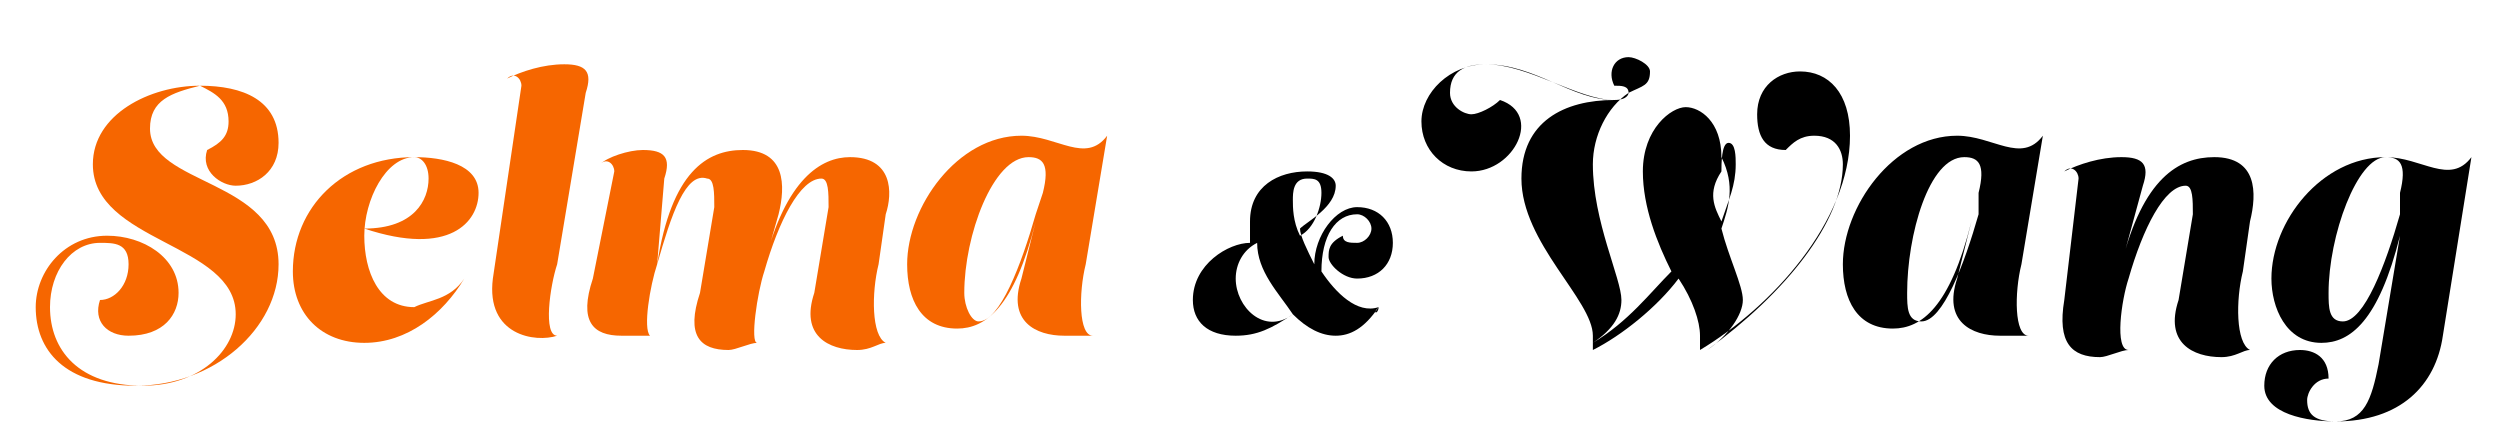 <?xml version="1.0" encoding="utf-8"?>
<!-- Generator: Adobe Illustrator 18.1.1, SVG Export Plug-In . SVG Version: 6.00 Build 0)  -->
<svg version="1.1" id="Layer_1" xmlns="http://www.w3.org/2000/svg" xmlns:xlink="http://www.w3.org/1999/xlink" x="0px" y="0px"
	 viewBox="0 28.8 35 6.2" enable-background="new 0 28.8 35 6.2" xml:space="preserve">
<g>
	<path fill="#F66600" d="M2.8,30c0.6,0,1.1,0.2,1.1,0.8c0,0.4-0.3,0.6-0.6,0.6c-0.2,0-0.5-0.2-0.4-0.5c0.2-0.1,0.3-0.2,0.3-0.4
		C3.2,30.2,3,30.1,2.8,30c-0.4,0.1-0.7,0.2-0.7,0.6c0,0.8,1.8,0.7,1.8,1.9c0,0.9-0.9,1.7-2,1.7c-1,0-1.4-0.5-1.4-1.1
		c0-0.5,0.4-1,1-1c0.5,0,1,0.3,1,0.8c0,0.3-0.2,0.6-0.7,0.6c-0.3,0-0.5-0.2-0.4-0.5c0.2,0,0.4-0.2,0.4-0.5s-0.2-0.3-0.4-0.3
		c-0.4,0-0.7,0.4-0.7,0.9c0,0.6,0.4,1.1,1.3,1.1c0.8,0,1.3-0.5,1.3-1c0-1-2-1-2-2.1C1.3,30.4,2.1,30,2.8,30z"/>
	<path fill="#F66600" d="M6,31.3C6,31.1,5.9,31,5.8,31c-0.4,0-0.7,0.6-0.7,1.1c0,0.5,0.2,1,0.7,1C6,33,6.3,33,6.5,32.7l0,0
		c-0.3,0.5-0.8,0.9-1.4,0.9c-0.6,0-1-0.4-1-1c0-0.9,0.7-1.6,1.7-1.6c0.4,0,0.9,0.1,0.9,0.5c0,0.4-0.4,0.9-1.6,0.5v0
		C5.8,32,6,31.6,6,31.3z"/>
	<path fill="#F66600" d="M7.3,30c0-0.1-0.1-0.2-0.2-0.1l0,0c0.2-0.1,0.5-0.2,0.8-0.2c0.3,0,0.4,0.1,0.3,0.4l-0.4,2.4
		c-0.1,0.3-0.2,1,0,1l0,0c-0.3,0.1-1,0-0.9-0.8L7.3,30z"/>
	<path fill="#F66600" d="M9.2,32.5c-0.1,0.3-0.2,0.9-0.1,1l0,0c-0.1,0-0.3,0-0.4,0c-0.4,0-0.6-0.2-0.4-0.8l0.3-1.5
		c0-0.1-0.1-0.2-0.2-0.1l0,0C8.5,31,8.8,30.9,9,30.9c0.3,0,0.4,0.1,0.3,0.4L9.2,32.5L9.2,32.5c0.2-1.3,0.7-1.6,1.2-1.6
		c0.6,0,0.6,0.5,0.5,0.9l-0.2,0.7h0c0.3-1.2,0.8-1.5,1.2-1.5c0.6,0,0.6,0.5,0.5,0.8l-0.1,0.7c-0.1,0.4-0.1,1,0.1,1.1l0,0
		c-0.1,0-0.2,0.1-0.4,0.1c-0.4,0-0.8-0.2-0.6-0.8l0.2-1.2c0-0.2,0-0.4-0.1-0.4c-0.3,0-0.6,0.6-0.8,1.3c-0.1,0.3-0.2,1-0.1,1l0,0
		c-0.1,0-0.3,0.1-0.4,0.1c-0.4,0-0.6-0.2-0.4-0.8l0.2-1.2c0-0.2,0-0.4-0.1-0.4C9.6,31.2,9.4,31.8,9.2,32.5z"/>
	<path fill="#F66600" d="M15.2,32.5c-0.1,0.4-0.1,1,0.1,1l0,0c-0.1,0-0.2,0-0.4,0c-0.4,0-0.8-0.2-0.6-0.8l0.2-0.8h0
		c-0.3,1.2-0.7,1.5-1.1,1.5c-0.5,0-0.7-0.4-0.7-0.9c0-0.8,0.7-1.8,1.6-1.8c0.5,0,0.9,0.4,1.2,0L15.2,32.5z M13.5,32.9
		c0,0.2,0.1,0.4,0.2,0.4c0.3,0,0.6-0.8,0.8-1.5l0.1-0.3c0.1-0.4,0-0.5-0.2-0.5C13.9,31,13.5,32.1,13.5,32.9z"/>
	<path d="M19.3,33.1L19.3,33.1c-0.2,0.3-0.4,0.4-0.6,0.4c-0.2,0-0.4-0.1-0.6-0.3c-0.3,0.2-0.5,0.3-0.8,0.3c-0.4,0-0.6-0.2-0.6-0.5
		c0-0.5,0.5-0.8,0.8-0.8c0-0.1,0-0.2,0-0.3c0-0.5,0.4-0.7,0.8-0.7c0.3,0,0.4,0.1,0.4,0.2c0,0.3-0.4,0.5-0.5,0.6
		c0,0.1,0.1,0.3,0.2,0.5c0-0.4,0.3-0.8,0.6-0.8c0.3,0,0.5,0.2,0.5,0.5c0,0.3-0.2,0.5-0.5,0.5c-0.2,0-0.4-0.2-0.4-0.3
		c0-0.1,0-0.2,0.2-0.3c0,0.1,0.1,0.1,0.2,0.1c0.1,0,0.2-0.1,0.2-0.2c0-0.1-0.1-0.2-0.2-0.2c-0.3,0-0.5,0.3-0.5,0.8
		C18.7,32.9,19,33.2,19.3,33.1C19.2,33.2,19.3,33.2,19.3,33.1z M17.3,32.7c0,0.4,0.4,0.8,0.8,0.5c-0.2-0.3-0.5-0.6-0.5-1
		C17.4,32.3,17.3,32.5,17.3,32.7z M18.3,31.3c-0.2,0-0.2,0.2-0.2,0.3c0,0.1,0,0.3,0.1,0.5c0.2-0.1,0.3-0.4,0.3-0.6
		C18.5,31.3,18.4,31.3,18.3,31.3z"/>
	<path d="M24.1,32c0.1,0.4,0.3,0.8,0.3,1c0,0.2-0.2,0.5-0.5,0.7l0,0c1.1-0.8,1.9-1.8,1.9-2.6c0-0.2-0.1-0.4-0.4-0.4
		c-0.2,0-0.3,0.1-0.4,0.2c-0.3,0-0.4-0.2-0.4-0.5c0-0.4,0.3-0.6,0.6-0.6c0.4,0,0.7,0.3,0.7,0.9c0,1.2-1.1,2.4-2.1,3l0,0
		c0,0,0-0.1,0-0.2c0-0.2-0.1-0.5-0.3-0.8c-0.3,0.4-0.8,0.8-1.2,1l0,0c0,0,0-0.1,0-0.2c0-0.5-1-1.3-1-2.2c0-0.8,0.6-1.1,1.3-1.1l0,0
		c-0.6,0-1.1-0.5-1.8-0.5c-0.3,0-0.5,0.1-0.5,0.4c0,0.2,0.2,0.3,0.3,0.3c0.1,0,0.3-0.1,0.4-0.2c0.6,0.2,0.2,1-0.4,1
		c-0.4,0-0.7-0.3-0.7-0.7c0-0.4,0.4-0.8,0.9-0.8c0.6,0,1.3,0.5,1.8,0.5c0.2,0,0.2-0.1,0.2-0.1c0-0.1-0.1-0.1-0.2-0.1
		c-0.1-0.2,0-0.4,0.2-0.4c0.1,0,0.3,0.1,0.3,0.2c0,0.2-0.1,0.2-0.3,0.3c-0.3,0.2-0.5,0.6-0.5,1c0,0.8,0.4,1.6,0.4,1.9
		c0,0.2-0.1,0.4-0.4,0.6l0,0c0.5-0.3,0.8-0.7,1.1-1c-0.2-0.4-0.4-0.9-0.4-1.4c0-0.6,0.4-0.9,0.6-0.9c0.2,0,0.5,0.2,0.5,0.7
		C24.3,31.4,24.2,31.7,24.1,32z M24.1,31.9c0.1-0.3,0.2-0.5,0.2-0.8c0-0.1,0-0.3-0.1-0.3s-0.1,0.3-0.1,0.4
		C23.9,31.5,24,31.7,24.1,31.9z"/>
	<path d="M28.3,32.5c-0.1,0.4-0.1,1,0.1,1l0,0c-0.1,0-0.2,0-0.4,0c-0.4,0-0.8-0.2-0.6-0.8l0.2-0.8h0c-0.3,1.2-0.7,1.5-1.1,1.5
		c-0.5,0-0.7-0.4-0.7-0.9c0-0.8,0.7-1.8,1.6-1.8c0.5,0,0.9,0.4,1.2,0L28.3,32.5z M26.7,32.9c0,0.2,0,0.4,0.2,0.4
		c0.3,0,0.6-0.8,0.8-1.5l0-0.3c0.1-0.4,0-0.5-0.2-0.5C27,31,26.7,32.1,26.7,32.9z"/>
	<path d="M29.1,31.3c0-0.1-0.1-0.2-0.2-0.1l0,0c0.2-0.1,0.5-0.2,0.8-0.2c0.3,0,0.4,0.1,0.3,0.4l-0.3,1.1h0c0.3-1.2,0.8-1.5,1.3-1.5
		c0.6,0,0.6,0.5,0.5,0.9l-0.1,0.7c-0.1,0.4-0.1,1,0.1,1.1l0,0c-0.1,0-0.2,0.1-0.4,0.1c-0.4,0-0.8-0.2-0.6-0.8l0.2-1.2
		c0-0.2,0-0.4-0.1-0.4c-0.3,0-0.6,0.6-0.8,1.3c-0.1,0.3-0.2,1,0,1l0,0c-0.1,0-0.3,0.1-0.4,0.1c-0.4,0-0.6-0.2-0.5-0.8L29.1,31.3z"/>
	<path d="M34.2,33.5c-0.1,0.7-0.6,1.2-1.5,1.2c-0.4,0-1-0.1-1-0.5c0-0.3,0.2-0.5,0.5-0.5c0.2,0,0.4,0.1,0.4,0.4
		c-0.2,0-0.3,0.2-0.3,0.3c0,0.2,0.1,0.3,0.4,0.3c0.4,0,0.5-0.3,0.6-0.8l0.3-1.8h0c-0.3,1.2-0.7,1.5-1.1,1.5c-0.5,0-0.7-0.5-0.7-0.9
		c0-0.8,0.7-1.7,1.6-1.7c0.5,0,0.9,0.4,1.2,0L34.2,33.5z M32.6,32.9c0,0.2,0,0.4,0.2,0.4c0.3,0,0.6-0.8,0.8-1.5l0-0.3
		c0.1-0.4,0-0.5-0.2-0.5C33,31,32.6,32.1,32.6,32.9z"/>
</g>
</svg>
